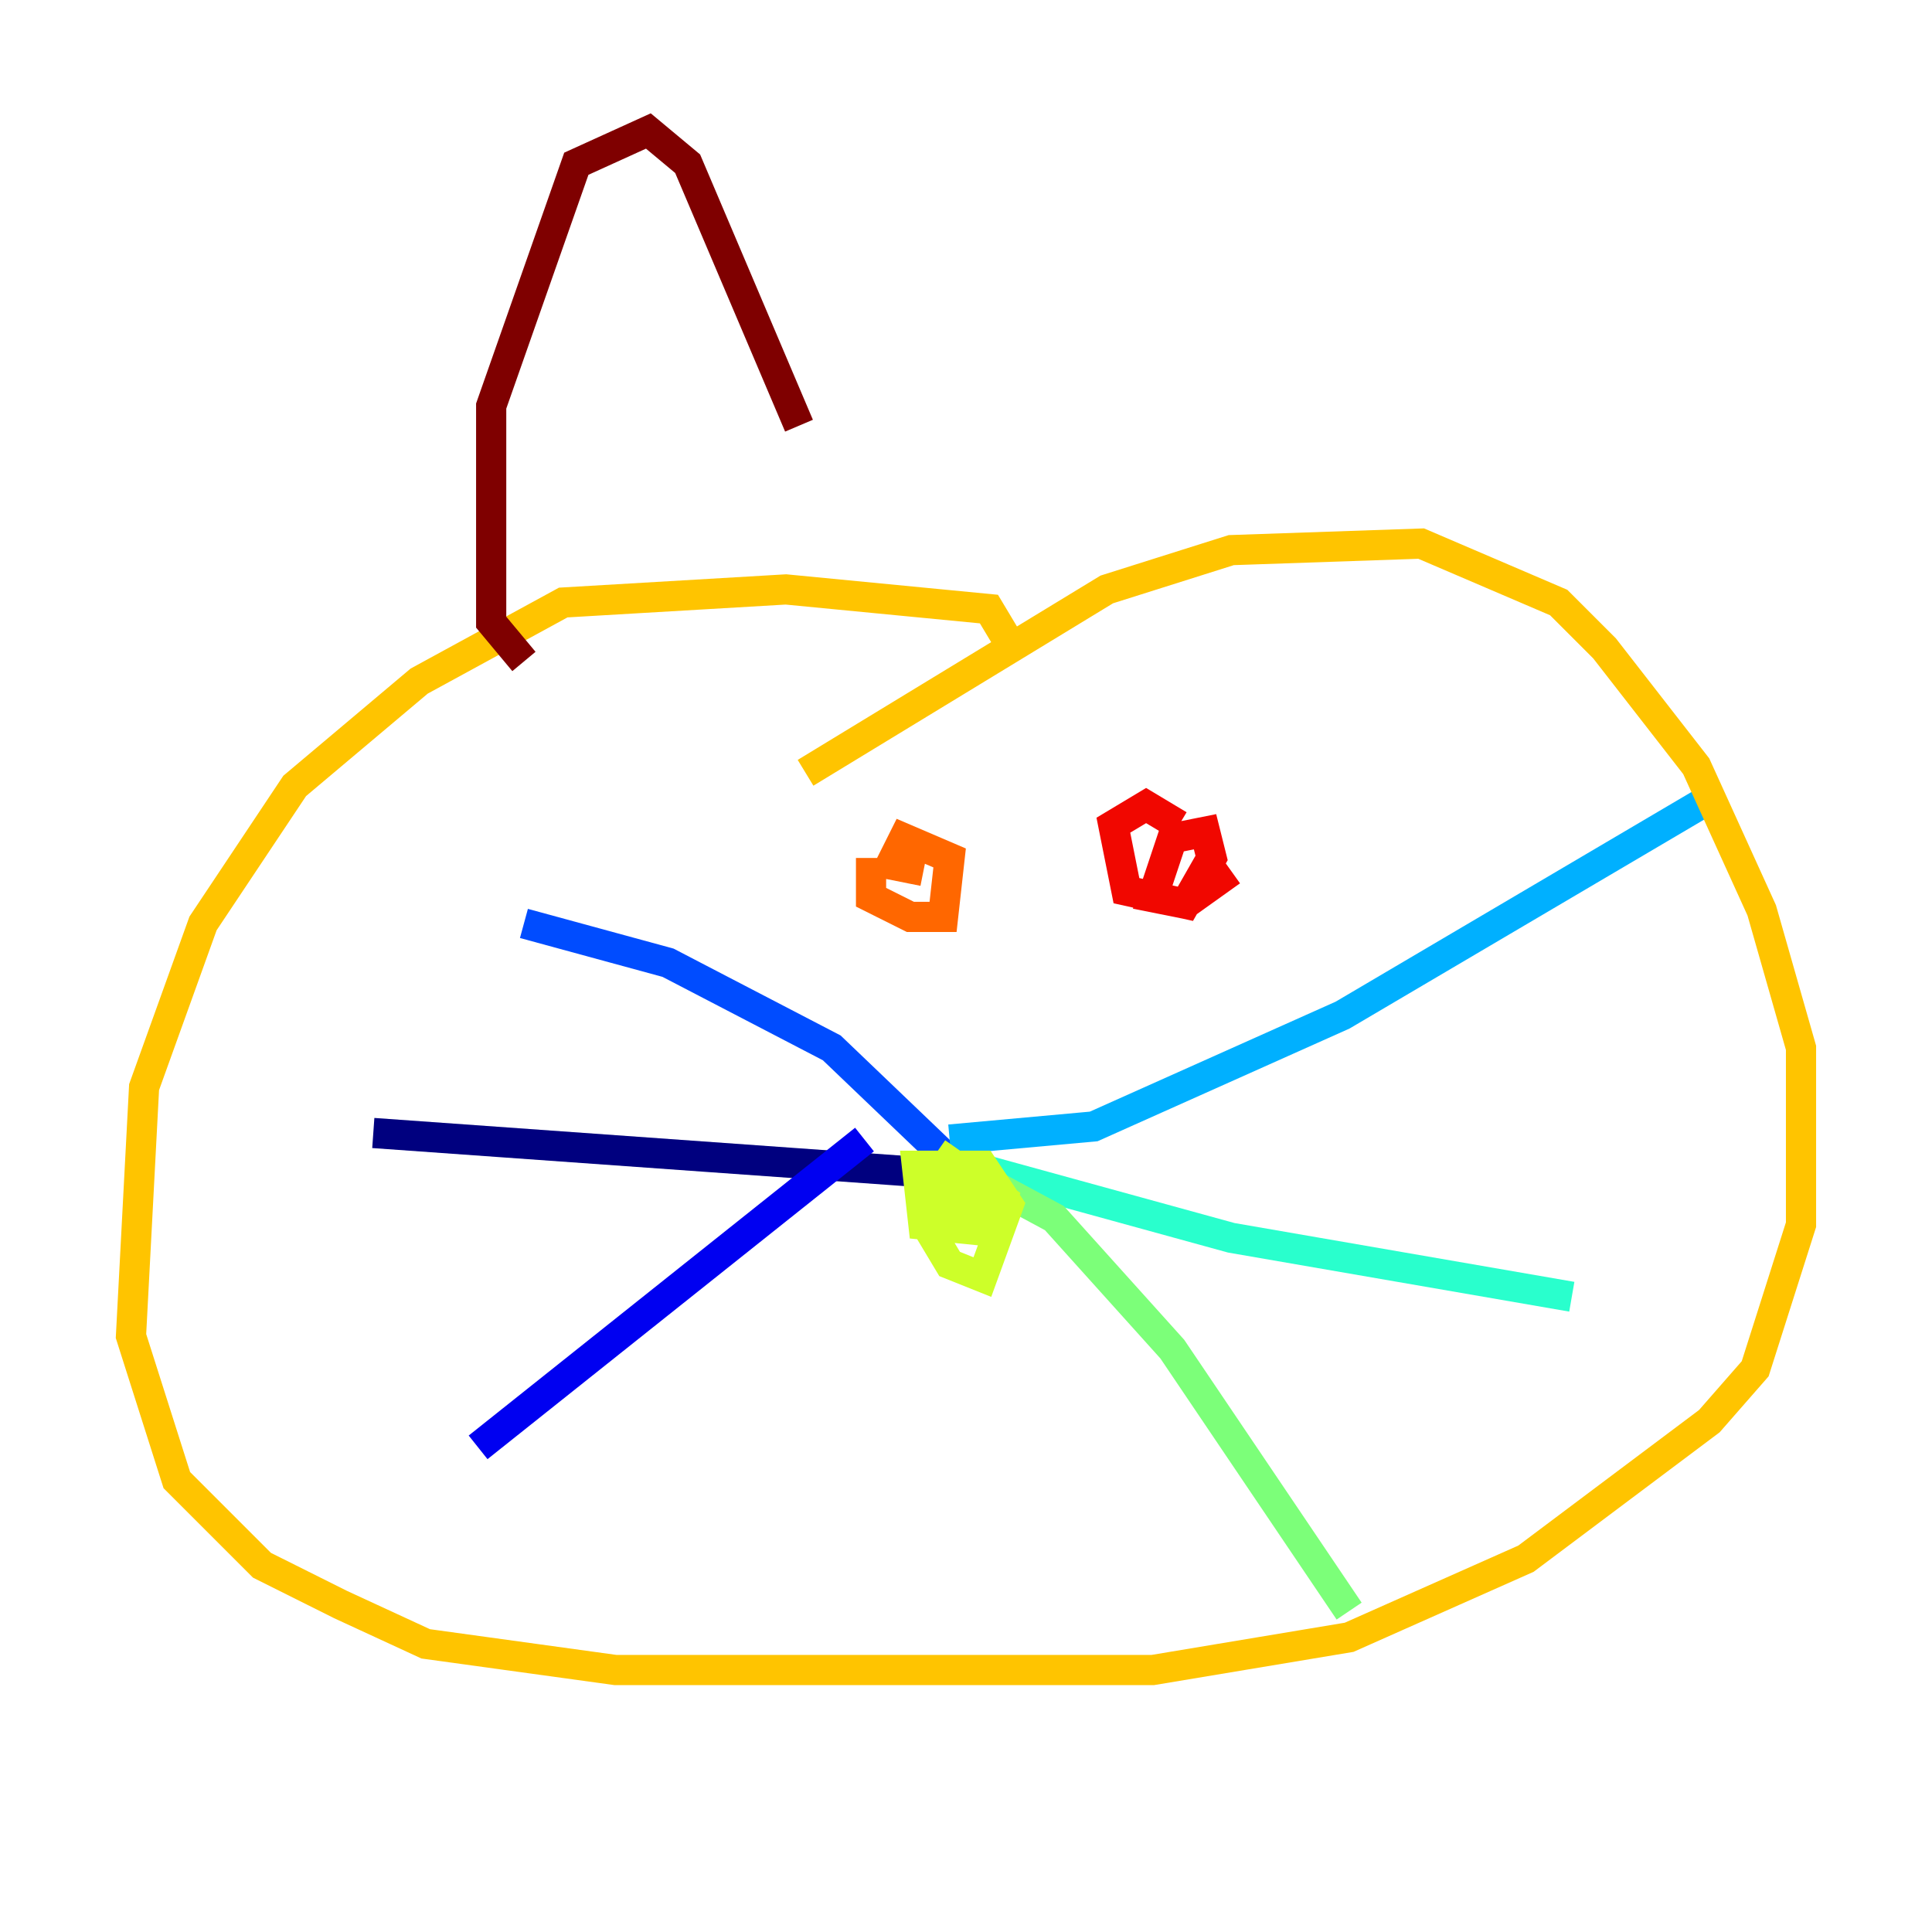 <?xml version="1.0" encoding="utf-8" ?>
<svg baseProfile="tiny" height="128" version="1.2" viewBox="0,0,128,128" width="128" xmlns="http://www.w3.org/2000/svg" xmlns:ev="http://www.w3.org/2001/xml-events" xmlns:xlink="http://www.w3.org/1999/xlink"><defs /><polyline fill="none" points="64.651,79.403 61.18,77.668 24.732,75.064" stroke="#00007f" stroke-width="2" /><polyline fill="none" points="57.275,75.498 31.675,95.891" stroke="#0000f1" stroke-width="2" /><polyline fill="none" points="65.085,78.969 55.105,69.424 44.258,63.783 34.712,61.18" stroke="#004cff" stroke-width="2" /><polyline fill="none" points="62.915,75.498 72.461,74.63 88.949,67.254 113.248,52.936" stroke="#00b0ff" stroke-width="2" /><polyline fill="none" points="64.217,77.234 81.573,82.007 104.136,85.912" stroke="#29ffcd" stroke-width="2" /><polyline fill="none" points="64.217,77.668 69.858,80.705 77.668,89.383 89.383,106.739" stroke="#7cff79" stroke-width="2" /><polyline fill="none" points="66.386,80.705 62.481,78.969 61.614,81.573 62.915,83.742 65.085,84.61 66.82,79.837 65.085,77.234 60.746,77.234 61.18,81.139 65.519,81.573 66.386,79.403 62.047,76.366" stroke="#cdff29" stroke-width="2" /><polyline fill="none" points="66.82,42.522 65.519,40.352 52.068,39.051 37.315,39.919 27.77,45.125 19.525,52.068 13.451,61.18 9.546,72.027 8.678,88.515 11.715,98.061 17.356,103.702 22.563,106.305 28.203,108.909 40.786,110.644 76.366,110.644 89.383,108.475 101.098,103.268 113.248,94.156 116.285,90.685 119.322,81.139 119.322,69.424 116.719,60.312 112.38,50.766 106.305,42.956 103.268,39.919 94.156,36.014 81.573,36.447 73.329,39.051 53.37,51.2" stroke="#ffc400" stroke-width="2" /><polyline fill="none" points="57.709,56.841 57.709,59.444 60.312,60.746 62.481,60.746 62.915,56.841 59.878,55.539 59.01,57.275 61.18,57.709" stroke="#ff6700" stroke-width="2" /><polyline fill="none" points="78.102,54.671 75.932,53.37 73.763,54.671 74.63,59.01 78.536,59.878 80.271,56.841 79.837,55.105 77.668,55.539 76.366,59.444 78.536,59.878 81.573,57.709" stroke="#f10700" stroke-width="2" /><polyline fill="none" points="34.712,43.824 32.542,41.22 32.542,26.902 38.183,10.848 42.956,8.678 45.559,10.848 52.936,28.203" stroke="#7f0000" stroke-width="2" /></svg>